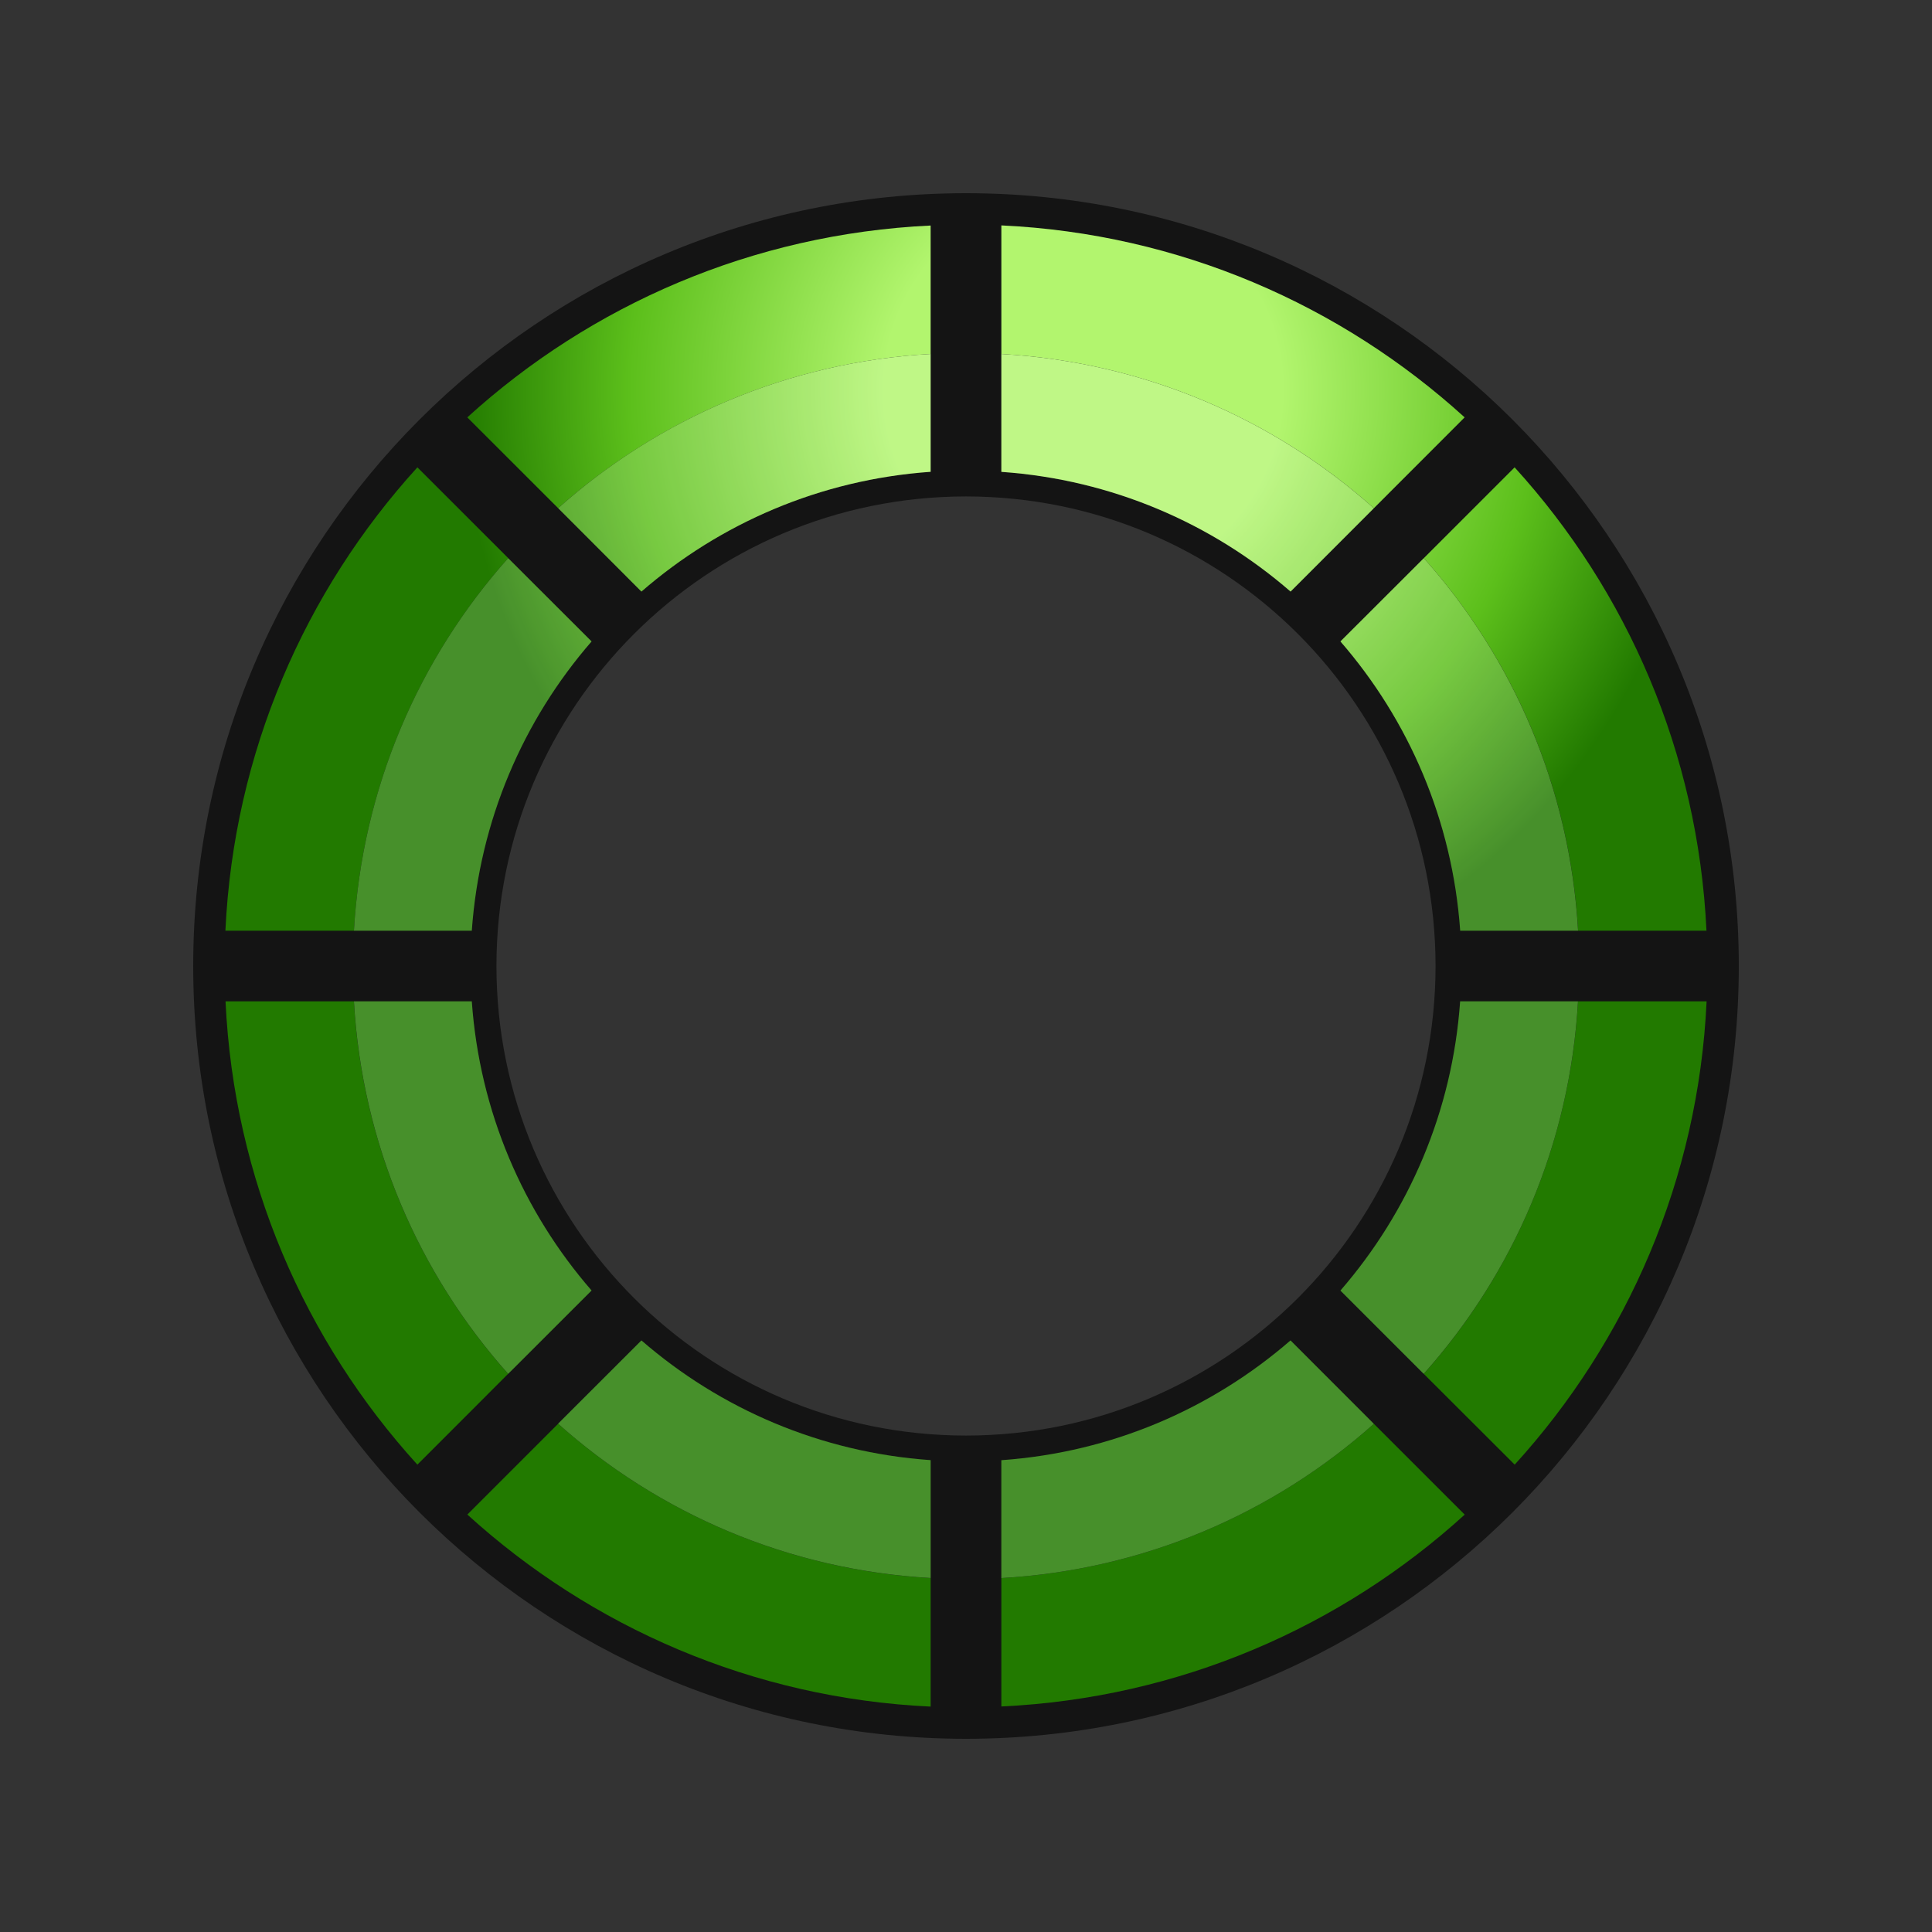 <?xml version="1.0" encoding="UTF-8" standalone="no"?>
<!DOCTYPE svg PUBLIC "-//W3C//DTD SVG 1.1 Tiny//EN" "http://www.w3.org/Graphics/SVG/1.1/DTD/svg11-tiny.dtd">
<svg xmlns="http://www.w3.org/2000/svg" xmlns:xlink="http://www.w3.org/1999/xlink" baseProfile="tiny" height="30px" version="1.1" viewBox="0 0 30 30" width="30px" x="0px" y="0px">
<rect x="0" y="0" width="30" height="30" fill="#333333" stroke="none"/>
<g>
<path d="M15,3C8.373,3,3,8.373,3,15c0,6.628,5.373,12,12,12s12-5.372,12-12   C27,8.373,21.627,3,15,3z M15,22.291c-4.027,0-7.291-3.264-7.291-7.291c0-4.027,3.264-7.291,7.291-7.291   c4.025,0,7.291,3.264,7.291,7.291C22.291,19.027,19.025,22.291,15,22.291z" fill-opacity="0.6" stroke-opacity="0.6"/>
<g>
<g>
<g>
<g>
<radialGradient cx="848.054" cy="1218.028" gradientTransform="matrix(0.456 0 0 0.456 -369.891 -549.366)" gradientUnits="userSpaceOnUse" id="SVGID_1_" r="21.192">
<stop offset="0" style="stop-color:#B2F56E"/>
<stop offset="0.32" style="stop-color:#B2F56E"/>
<stop offset="0.73" style="stop-color:#5CBF1B"/>
<stop offset="1" style="stop-color:#227A00"/>
</radialGradient>
<path d="M14.451,3.502c-2.768,0.13-5.277,1.235-7.195,2.979l1.411,1.41       c1.557-1.387,3.566-2.268,5.784-2.395V3.502z" fill="url(#SVGID_1_)"/>
<radialGradient cx="848.051" cy="1218.029" gradientTransform="matrix(0.456 0 0 0.456 -369.891 -549.366)" gradientUnits="userSpaceOnUse" id="SVGID_2_" r="21.189">
<stop offset="0" style="stop-color:#B2F56E"/>
<stop offset="0.32" style="stop-color:#B2F56E"/>
<stop offset="0.73" style="stop-color:#5CBF1B"/>
<stop offset="1" style="stop-color:#227A00"/>
</radialGradient>
<path d="M6.481,7.257C4.735,9.176,3.63,11.687,3.5,14.452h1.996c0.127-2.217,1.008-4.228,2.396-5.785       L6.481,7.257z" fill="url(#SVGID_2_)"/>
<radialGradient cx="848.048" cy="1218.031" gradientTransform="matrix(0.456 0 0 0.456 -369.891 -549.366)" gradientUnits="userSpaceOnUse" id="SVGID_3_" r="21.187">
<stop offset="0" style="stop-color:#B2F56E"/>
<stop offset="0.32" style="stop-color:#B2F56E"/>
<stop offset="0.73" style="stop-color:#5CBF1B"/>
<stop offset="1" style="stop-color:#227A00"/>
</radialGradient>
<path d="M3.502,15.549c0.13,2.768,1.235,5.276,2.979,7.194l1.409-1.41       c-1.387-1.558-2.268-3.567-2.395-5.784H3.502z" fill="url(#SVGID_3_)"/>
<radialGradient cx="848.054" cy="1218.028" gradientTransform="matrix(0.456 0 0 0.456 -369.891 -549.366)" gradientUnits="userSpaceOnUse" id="SVGID_4_" r="21.188">
<stop offset="0" style="stop-color:#B2F56E"/>
<stop offset="0.32" style="stop-color:#B2F56E"/>
<stop offset="0.73" style="stop-color:#5CBF1B"/>
<stop offset="1" style="stop-color:#227A00"/>
</radialGradient>
<path d="M22.743,6.481c-1.92-1.746-4.431-2.852-7.194-2.981v1.997c2.219,0.126,4.229,1.007,5.784,2.395       L22.743,6.481z" fill="url(#SVGID_4_)"/>
<radialGradient cx="848.052" cy="1218.033" gradientTransform="matrix(0.456 0 0 0.456 -369.891 -549.366)" gradientUnits="userSpaceOnUse" id="SVGID_5_" r="21.187">
<stop offset="0" style="stop-color:#B2F56E"/>
<stop offset="0.32" style="stop-color:#B2F56E"/>
<stop offset="0.73" style="stop-color:#5CBF1B"/>
<stop offset="1" style="stop-color:#227A00"/>
</radialGradient>
<path d="M23.52,22.743c1.746-1.919,2.852-4.431,2.98-7.194h-1.996c-0.127,2.217-1.008,4.229-2.396,5.784       L23.52,22.743z" fill="url(#SVGID_5_)"/>
<radialGradient cx="848.056" cy="1218.029" gradientTransform="matrix(0.456 0 0 0.456 -369.891 -549.366)" gradientUnits="userSpaceOnUse" id="SVGID_6_" r="21.186">
<stop offset="0" style="stop-color:#B2F56E"/>
<stop offset="0.32" style="stop-color:#B2F56E"/>
<stop offset="0.73" style="stop-color:#5CBF1B"/>
<stop offset="1" style="stop-color:#227A00"/>
</radialGradient>
<path d="M26.498,14.452c-0.13-2.768-1.234-5.277-2.979-7.195l-1.41,1.41       c1.389,1.557,2.269,3.568,2.396,5.785H26.498z" fill="url(#SVGID_6_)"/>
<radialGradient cx="848.053" cy="1218.036" gradientTransform="matrix(0.456 0 0 0.456 -369.891 -549.366)" gradientUnits="userSpaceOnUse" id="SVGID_7_" r="21.186">
<stop offset="0" style="stop-color:#B2F56E"/>
<stop offset="0.32" style="stop-color:#B2F56E"/>
<stop offset="0.73" style="stop-color:#5CBF1B"/>
<stop offset="1" style="stop-color:#227A00"/>
</radialGradient>
<path d="M15.549,26.498c2.768-0.13,5.277-1.234,7.195-2.979l-1.411-1.41       c-1.556,1.387-3.565,2.268-5.784,2.395V26.498z" fill="url(#SVGID_7_)"/>
<radialGradient cx="848.053" cy="1218.012" gradientTransform="matrix(0.456 0 0 0.456 -369.891 -549.366)" gradientUnits="userSpaceOnUse" id="SVGID_8_" r="21.198">
<stop offset="0" style="stop-color:#B2F56E"/>
<stop offset="0.32" style="stop-color:#B2F56E"/>
<stop offset="0.73" style="stop-color:#5CBF1B"/>
<stop offset="1" style="stop-color:#227A00"/>
</radialGradient>
<path d="M7.257,23.518c1.92,1.746,4.431,2.854,7.194,2.982v-1.996c-2.218-0.127-4.228-1.008-5.784-2.396       L7.257,23.518z" fill="url(#SVGID_8_)"/>
</g>
<radialGradient cx="848.053" cy="1218.029" gradientTransform="matrix(0.456 0 0 0.456 -369.891 -549.366)" gradientUnits="userSpaceOnUse" id="SVGID_9_" r="21.19">
<stop offset="0" style="stop-color:#B2F56E"/>
<stop offset="0.32" style="stop-color:#B2F56E"/>
<stop offset="0.73" style="stop-color:#5CBF1B"/>
<stop offset="1" style="stop-color:#227A00"/>
</radialGradient>
<path d="M14.451,7.326v-1.83c-2.218,0.126-4.228,1.007-5.784,2.395L9.96,9.186      C11.182,8.125,12.738,7.447,14.451,7.326z" fill="url(#SVGID_9_)"/>
<radialGradient cx="848.057" cy="1218.028" gradientTransform="matrix(0.456 0 0 0.456 -369.891 -549.366)" gradientUnits="userSpaceOnUse" id="SVGID_10_" r="21.193">
<stop offset="0" style="stop-color:#B2F56E"/>
<stop offset="0.32" style="stop-color:#B2F56E"/>
<stop offset="0.73" style="stop-color:#5CBF1B"/>
<stop offset="1" style="stop-color:#227A00"/>
</radialGradient>
<path d="M9.186,9.96L7.891,8.667c-1.388,1.557-2.268,3.568-2.395,5.785h1.83      C7.447,12.739,8.125,11.182,9.186,9.96z" fill="url(#SVGID_10_)"/>
<radialGradient cx="848.058" cy="1218.031" gradientTransform="matrix(0.456 0 0 0.456 -369.891 -549.366)" gradientUnits="userSpaceOnUse" id="SVGID_11_" r="21.191">
<stop offset="0" style="stop-color:#B2F56E"/>
<stop offset="0.32" style="stop-color:#B2F56E"/>
<stop offset="0.73" style="stop-color:#5CBF1B"/>
<stop offset="1" style="stop-color:#227A00"/>
</radialGradient>
<path d="M7.326,15.549h-1.83c0.127,2.217,1.008,4.229,2.395,5.784l1.295-1.294      C8.125,18.818,7.447,17.262,7.326,15.549z" fill="url(#SVGID_11_)"/>
<radialGradient cx="848.053" cy="1218.029" gradientTransform="matrix(0.456 0 0 0.456 -369.891 -549.366)" gradientUnits="userSpaceOnUse" id="SVGID_12_" r="21.186">
<stop offset="0" style="stop-color:#B2F56E"/>
<stop offset="0.32" style="stop-color:#B2F56E"/>
<stop offset="0.73" style="stop-color:#5CBF1B"/>
<stop offset="1" style="stop-color:#227A00"/>
</radialGradient>
<path d="M20.04,9.186l1.293-1.294c-1.556-1.388-3.565-2.269-5.784-2.395v1.83      C17.262,7.447,18.818,8.125,20.04,9.186z" fill="url(#SVGID_12_)"/>
<radialGradient cx="848.054" cy="1218.03" gradientTransform="matrix(0.456 0 0 0.456 -369.891 -549.366)" gradientUnits="userSpaceOnUse" id="SVGID_13_" r="21.189">
<stop offset="0" style="stop-color:#B2F56E"/>
<stop offset="0.32" style="stop-color:#B2F56E"/>
<stop offset="0.73" style="stop-color:#5CBF1B"/>
<stop offset="1" style="stop-color:#227A00"/>
</radialGradient>
<path d="M20.814,20.04l1.293,1.293c1.389-1.556,2.27-3.565,2.396-5.784h-1.83      C22.553,17.262,21.874,18.818,20.814,20.04z" fill="url(#SVGID_13_)"/>
<radialGradient cx="848.052" cy="1218.028" gradientTransform="matrix(0.456 0 0 0.456 -369.891 -549.366)" gradientUnits="userSpaceOnUse" id="SVGID_14_" r="21.191">
<stop offset="0" style="stop-color:#B2F56E"/>
<stop offset="0.32" style="stop-color:#B2F56E"/>
<stop offset="0.73" style="stop-color:#5CBF1B"/>
<stop offset="1" style="stop-color:#227A00"/>
</radialGradient>
<path d="M22.674,14.452h1.83c-0.127-2.217-1.007-4.228-2.395-5.785L20.814,9.96      C21.875,11.182,22.553,12.739,22.674,14.452z" fill="url(#SVGID_14_)"/>
<radialGradient cx="848.053" cy="1218.022" gradientTransform="matrix(0.456 0 0 0.456 -369.891 -549.366)" gradientUnits="userSpaceOnUse" id="SVGID_15_" r="21.193">
<stop offset="0" style="stop-color:#B2F56E"/>
<stop offset="0.32" style="stop-color:#B2F56E"/>
<stop offset="0.73" style="stop-color:#5CBF1B"/>
<stop offset="1" style="stop-color:#227A00"/>
</radialGradient>
<path d="M15.549,22.674v1.83c2.219-0.127,4.229-1.008,5.784-2.395l-1.294-1.295      C18.816,21.875,17.262,22.553,15.549,22.674z" fill="url(#SVGID_15_)"/>
<radialGradient cx="848.055" cy="1218.026" gradientTransform="matrix(0.456 0 0 0.456 -369.891 -549.366)" gradientUnits="userSpaceOnUse" id="SVGID_16_" r="21.191">
<stop offset="0" style="stop-color:#B2F56E"/>
<stop offset="0.32" style="stop-color:#B2F56E"/>
<stop offset="0.73" style="stop-color:#5CBF1B"/>
<stop offset="1" style="stop-color:#227A00"/>
</radialGradient>
<path d="M9.96,20.814l-1.294,1.293c1.557,1.389,3.567,2.27,5.785,2.396v-1.83      C12.738,22.553,11.182,21.875,9.96,20.814z" fill="url(#SVGID_16_)"/>
</g>
<path d="M14.451,7.326v-1.83c-2.218,0.126-4.228,1.007-5.784,2.395     L9.96,9.186C11.182,8.125,12.738,7.447,14.451,7.326z" fill="#FFFFFF" fill-opacity="0.17" stroke-opacity="0.17"/>
<path d="M9.186,9.96L7.891,8.667     c-1.388,1.557-2.268,3.568-2.395,5.785h1.83C7.447,12.739,8.125,11.182,9.186,9.96z" fill="#FFFFFF" fill-opacity="0.17" stroke-opacity="0.17"/>
<path d="M7.326,15.549h-1.83c0.127,2.217,1.008,4.229,2.395,5.784     l1.295-1.294C8.125,18.818,7.447,17.262,7.326,15.549z" fill="#FFFFFF" fill-opacity="0.17" stroke-opacity="0.17"/>
<path d="M20.04,9.186l1.293-1.294     c-1.556-1.388-3.565-2.269-5.784-2.395v1.83C17.262,7.447,18.818,8.125,20.04,9.186z" fill="#FFFFFF" fill-opacity="0.17" stroke-opacity="0.17"/>
<path d="M20.814,20.04l1.293,1.293     c1.389-1.556,2.27-3.565,2.396-5.784h-1.83C22.553,17.262,21.874,18.818,20.814,20.04z" fill="#FFFFFF" fill-opacity="0.17" stroke-opacity="0.17"/>
<path d="M22.674,14.452h1.83c-0.127-2.217-1.007-4.228-2.395-5.785     L20.814,9.96C21.875,11.182,22.553,12.739,22.674,14.452z" fill="#FFFFFF" fill-opacity="0.17" stroke-opacity="0.17"/>
<path d="M15.549,22.674v1.83c2.219-0.127,4.229-1.008,5.784-2.395     l-1.294-1.295C18.816,21.875,17.262,22.553,15.549,22.674z" fill="#FFFFFF" fill-opacity="0.17" stroke-opacity="0.17"/>
<path d="M9.96,20.814l-1.294,1.293     c1.557,1.389,3.567,2.27,5.785,2.396v-1.83C12.738,22.553,11.182,21.875,9.96,20.814z" fill="#FFFFFF" fill-opacity="0.17" stroke-opacity="0.17"/>
</g>
</g>
</g>
</svg>
